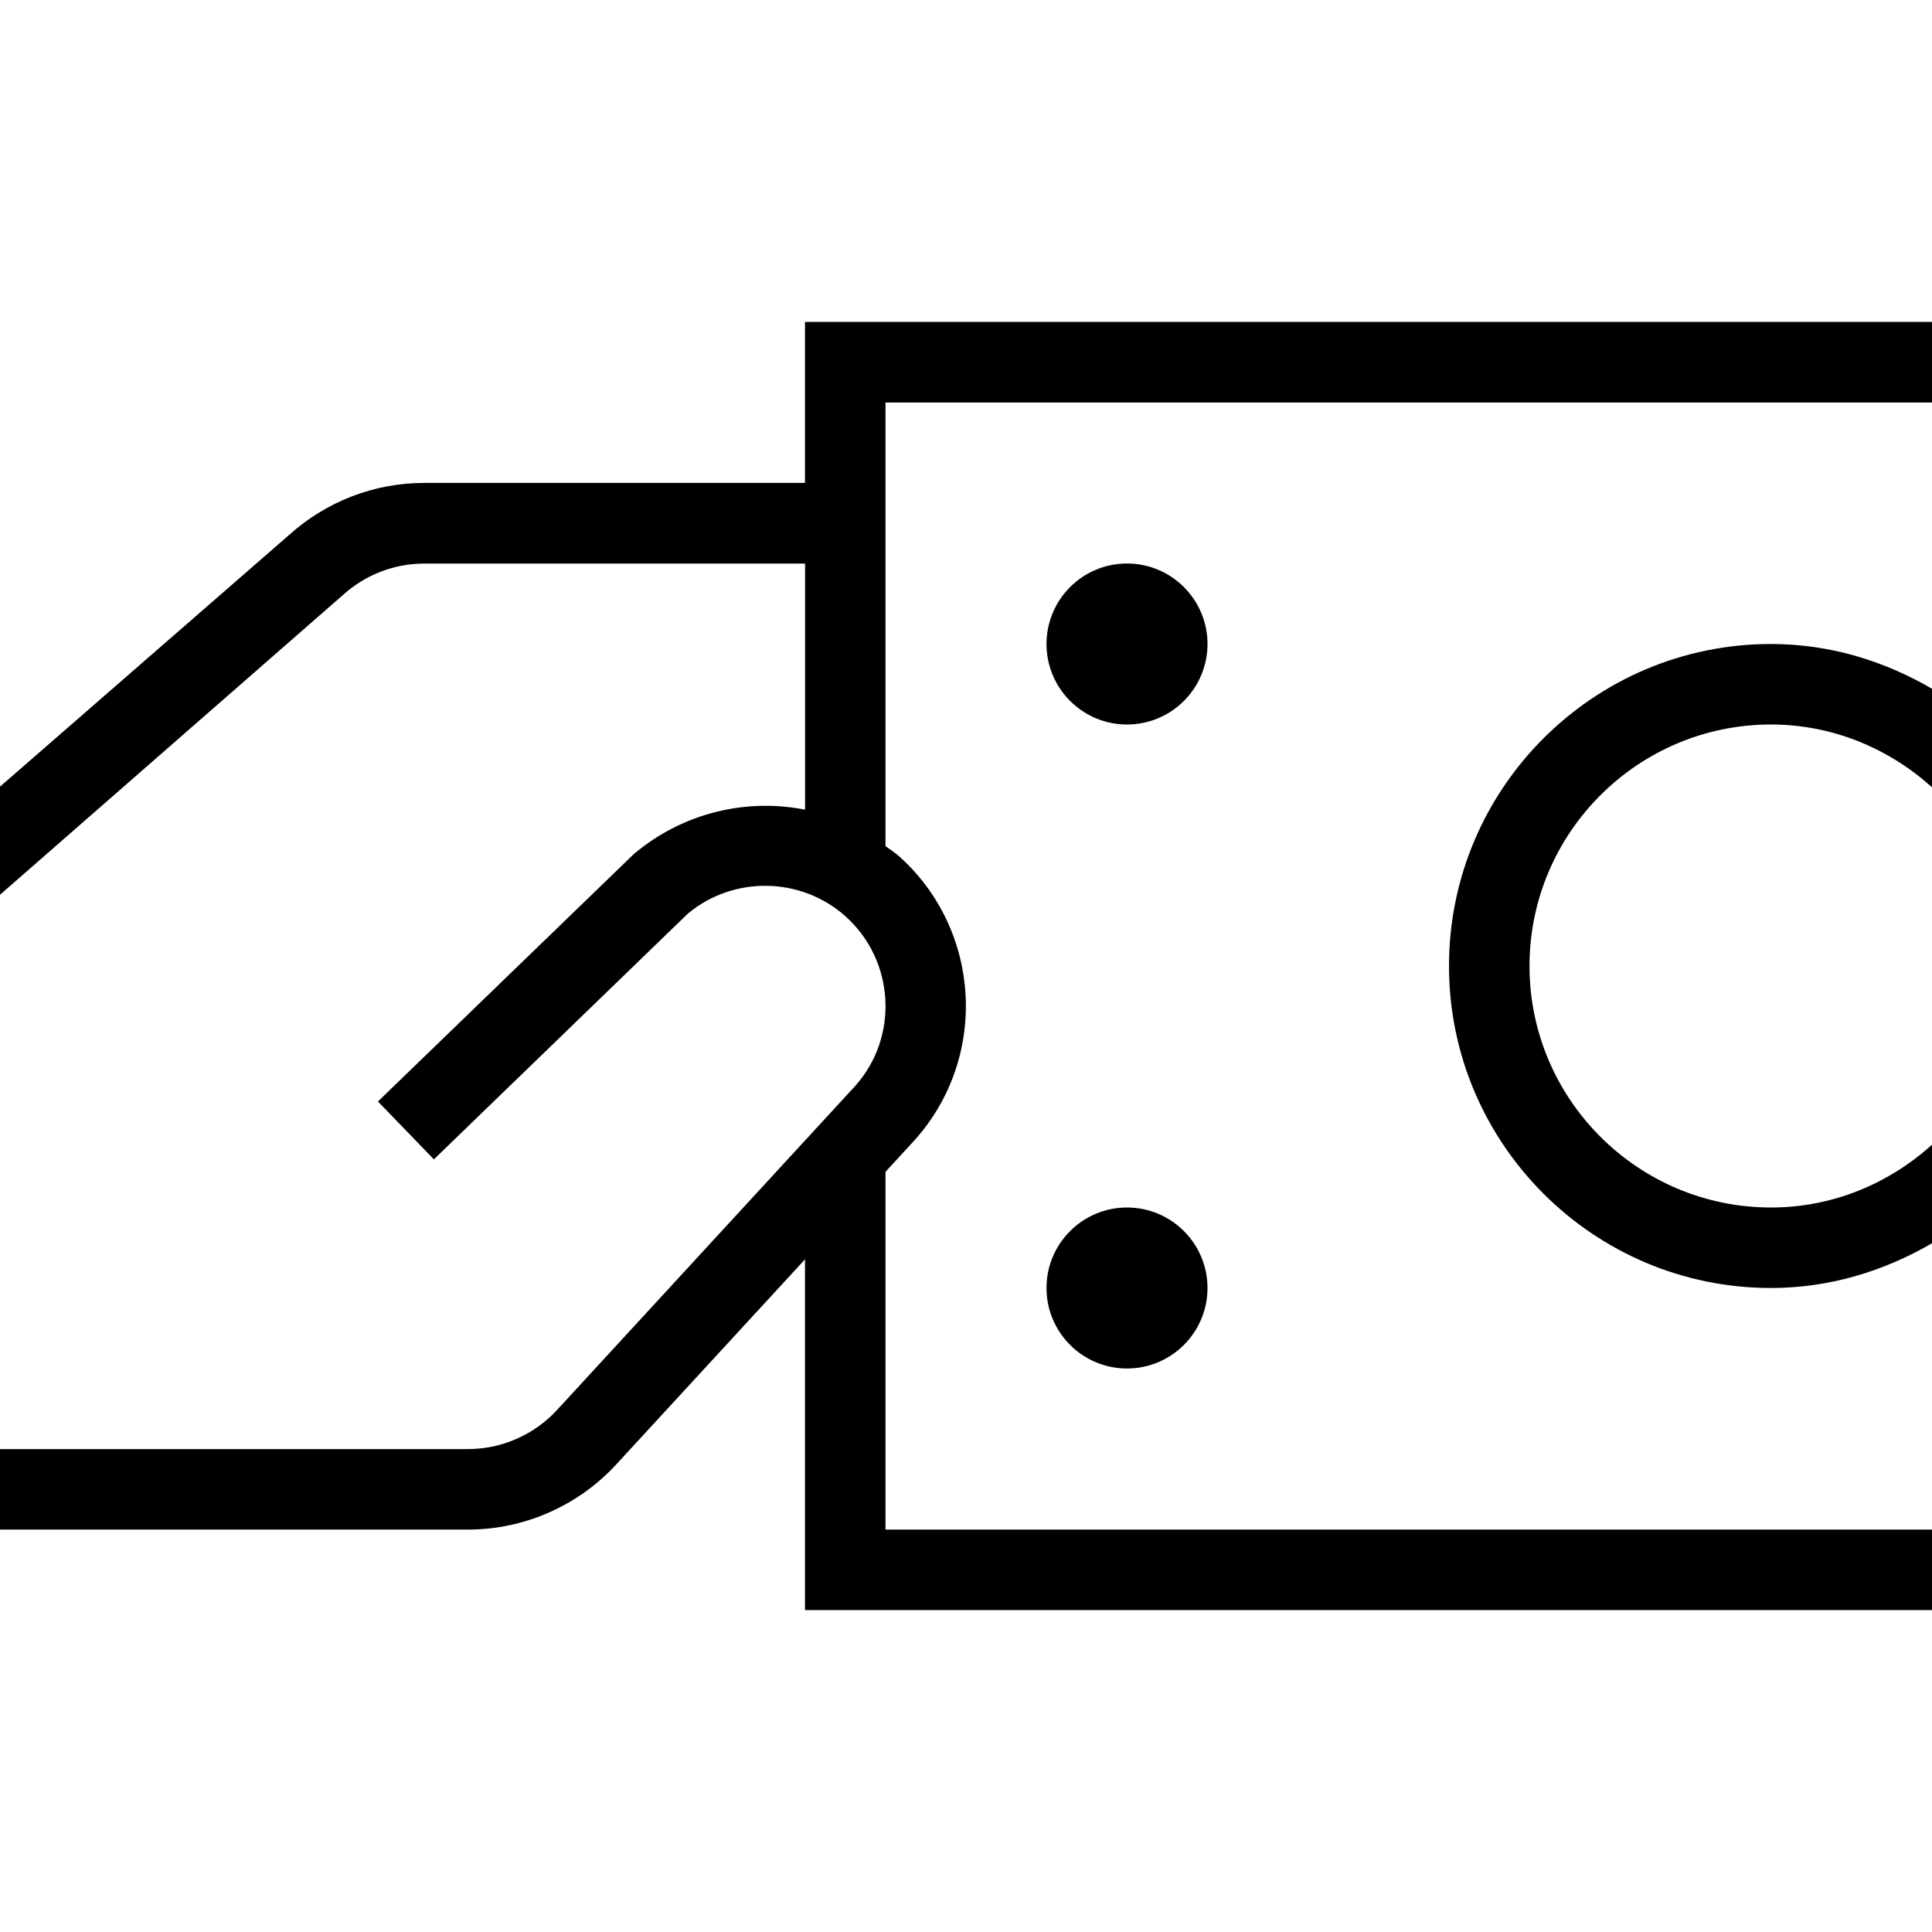 <?xml version="1.0" encoding="UTF-8"?>
<svg xmlns="http://www.w3.org/2000/svg" id="Layer_1" data-name="Layer 1" viewBox="0 0 24 24">
  <path d="m24,4v1h-13v5.511c.056.042.116.078.169.126,1.025.918,1.112,2.5.194,3.525l-.363.395v4.444h13v1h-14v-4.357l-2.346,2.549c-.472.513-1.143.808-1.84.808H0v-1h5.814c.418,0,.821-.177,1.104-.484l3.705-4.026c.546-.61.494-1.558-.12-2.108-.552-.494-1.394-.506-1.96-.032l-3.153,3.051-.695-.719,3.179-3.074c.613-.516,1.399-.695,2.127-.551v-3.057h-4.731c-.371,0-.729.137-1.006.387L0,11.115v-1.343l3.593-3.128c.462-.416,1.058-.645,1.676-.645h4.731v-2h14Zm-10,3c-.552,0-1,.448-1,1s.448,1,1,1,1-.448,1-1-.448-1-1-1Zm0,8c-.552,0-1,.448-1,1s.448,1,1,1,1-.448,1-1-.448-1-1-1Zm4-3c0,2.206,1.794,4,4,4,.732,0,1.409-.212,2-.556v-1.224c-.532.48-1.229.78-2,.78-1.654,0-3-1.346-3-3s1.346-3,3-3c.771,0,1.468.301,2,.78v-1.224c-.591-.345-1.268-.556-2-.556-2.206,0-4,1.794-4,4Z"/>
</svg>
